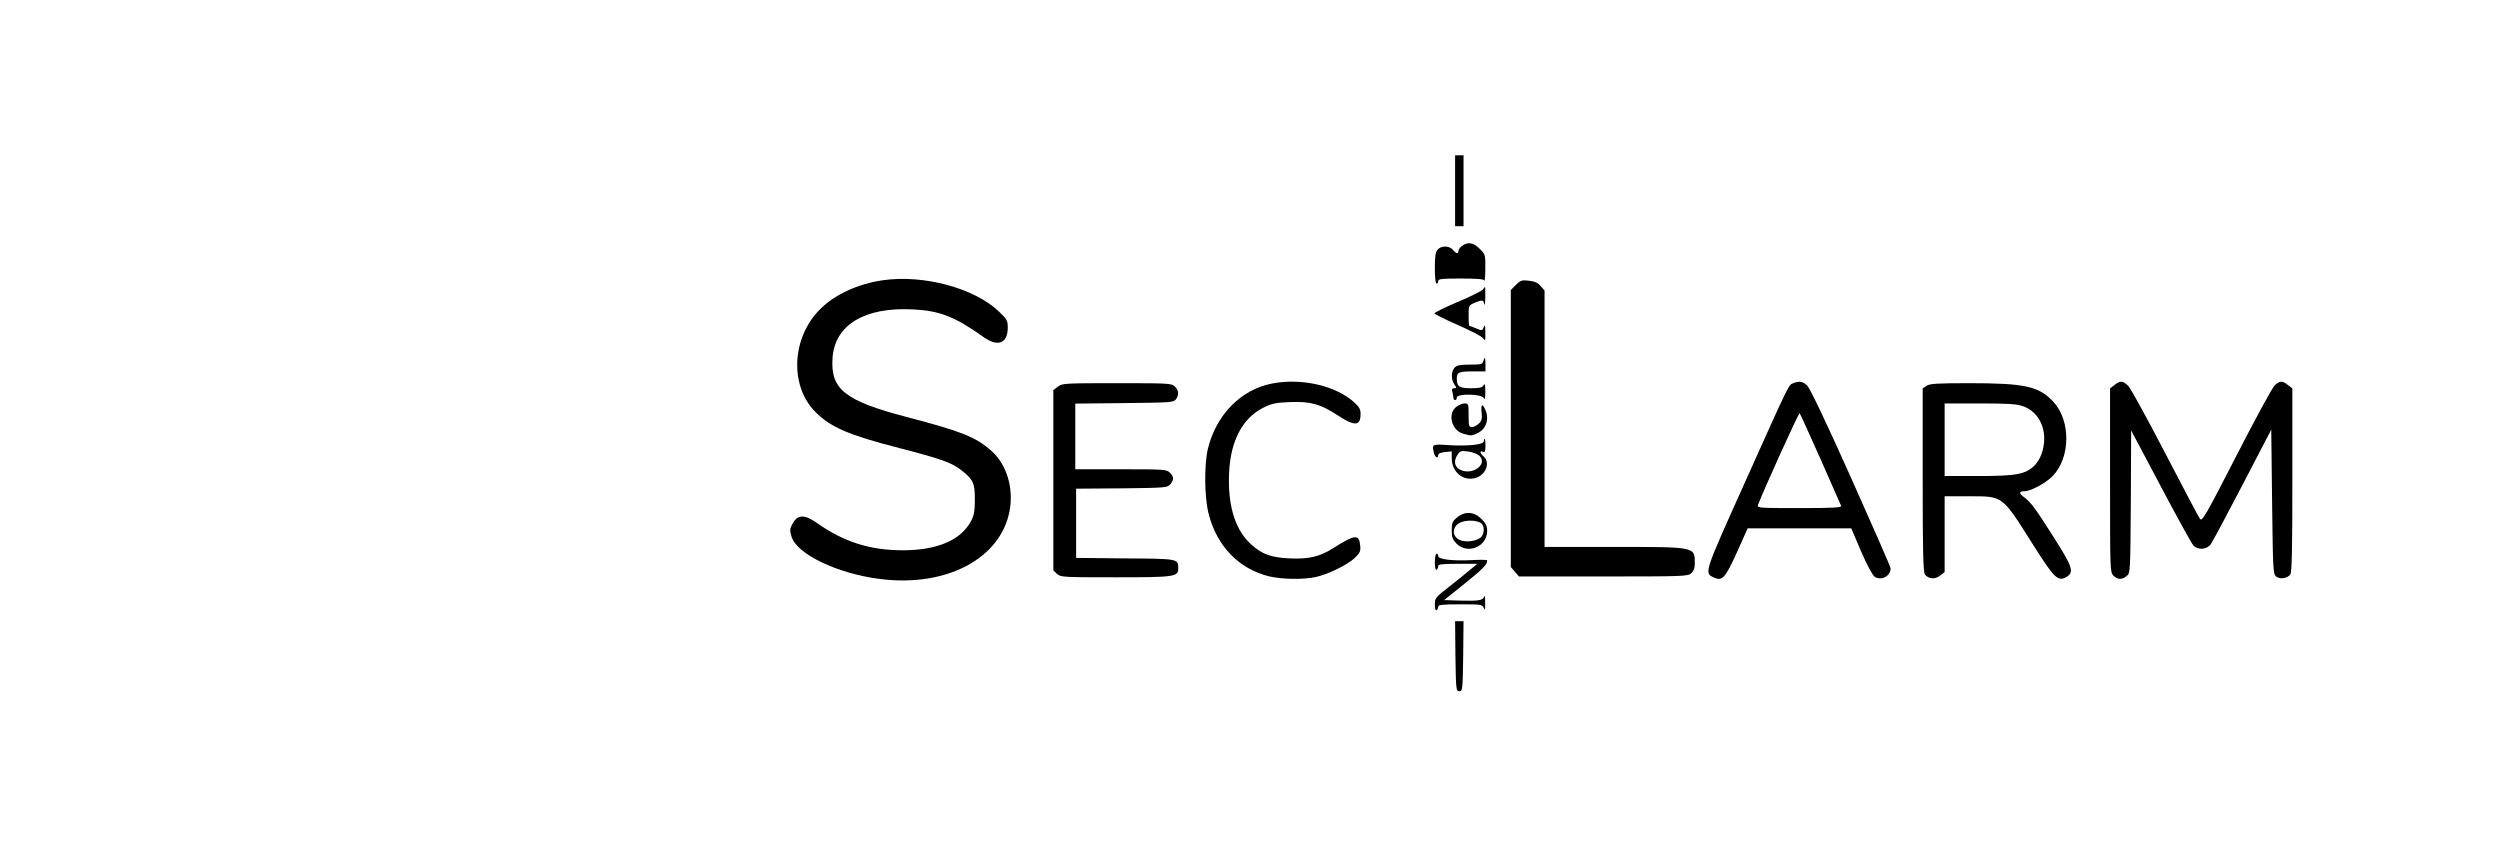 <?xml version="1.0" standalone="no"?>
<!DOCTYPE svg PUBLIC "-//W3C//DTD SVG 20010904//EN"
 "http://www.w3.org/TR/2001/REC-SVG-20010904/DTD/svg10.dtd">
<svg version="1.0" xmlns="http://www.w3.org/2000/svg"
 width="1481pt" height="503pt" viewBox="0 0 1481 503"
 preserveAspectRatio="xMidYMid meet">
<g transform="translate(0,503) scale(0.1,-0.1)"
fill="#000000" stroke="none">
<path d="M8620 3900 l0 -210 25 0 25 0 0 210 0 210 -25 0 -25 0 0 -210z"/>
<path d="M8662 3574 c-12 -8 -22 -22 -22 -30 0 -20 -13 -18 -33 6 -21 25 -68
26 -90 2 -13 -15 -17 -39 -17 -110 0 -55 4 -92 10 -92 6 0 10 7 10 15 0 13 22
15 134 15 98 0 136 -3 139 -12 3 -7 6 25 6 71 1 82 0 84 -33 117 -37 37 -69
43 -104 18z"/>
<path d="M5231 3370 c-147 -21 -285 -84 -372 -171 -170 -169 -183 -455 -28
-610 91 -91 196 -136 499 -214 240 -62 306 -85 362 -128 73 -57 83 -77 83
-175 0 -70 -5 -95 -22 -128 -61 -114 -198 -173 -404 -174 -193 0 -350 49 -508
161 -75 53 -116 52 -145 -2 -18 -32 -18 -41 -7 -78 31 -104 274 -220 525 -251
392 -50 715 121 767 405 25 134 -18 275 -108 354 -92 82 -175 115 -503 201
-366 96 -451 164 -438 350 14 196 190 302 477 287 156 -7 250 -44 415 -162 87
-63 146 -40 146 54 0 42 -4 49 -54 97 -146 138 -444 218 -685 184z"/>
<path d="M8980 3342 l-30 -30 0 -821 0 -820 24 -28 24 -28 500 0 c478 0 501 1
521 19 14 13 21 31 21 57 0 101 8 99 -480 99 l-410 0 0 759 0 760 -23 26 c-16
20 -35 28 -69 32 -42 5 -50 3 -78 -25z"/>
<path d="M8785 3315 c-6 -8 -72 -41 -148 -73 -76 -32 -138 -63 -139 -68 0 -5
60 -35 133 -67 74 -32 142 -67 152 -78 17 -21 17 -20 16 32 0 43 -2 49 -9 31
-9 -22 -11 -22 -46 -7 -20 8 -38 15 -40 15 -2 0 -4 27 -4 61 0 59 1 60 35 75
46 19 53 18 58 -8 2 -13 5 5 6 40 0 34 0 62 -2 62 -1 0 -7 -7 -12 -15z"/>
<path d="M8787 2890 c-5 -18 -14 -20 -80 -20 -59 0 -77 -4 -90 -18 -21 -23
-22 -71 -1 -100 14 -20 14 -22 -2 -22 -12 0 -15 -6 -10 -22 3 -13 6 -29 6 -35
0 -7 5 -13 10 -13 6 0 10 7 10 15 0 24 145 22 159 -2 8 -14 10 -5 10 37 0 42
-2 51 -10 38 -8 -14 -24 -18 -72 -18 -71 0 -87 10 -87 56 0 39 11 44 101 44
l69 0 0 40 c0 44 -5 51 -13 20z"/>
<path d="M7536 2758 c-185 -35 -333 -187 -381 -389 -22 -95 -20 -287 5 -383
49 -193 181 -328 361 -371 76 -17 197 -19 271 -4 72 15 189 72 233 113 31 30
36 40 33 72 -6 71 -30 69 -158 -12 -82 -52 -145 -67 -259 -62 -110 5 -165 24
-229 83 -88 79 -132 207 -132 379 0 218 72 366 208 433 47 23 73 28 153 31
122 5 180 -11 283 -78 102 -67 136 -65 136 8 0 27 -8 42 -36 67 -109 100 -312
147 -488 113z"/>
<path d="M10623 2760 c-28 -12 -16 14 -284 -583 -248 -552 -245 -541 -184
-569 48 -22 66 -1 135 151 l63 141 307 0 307 0 58 -136 c36 -83 68 -142 81
-151 39 -25 94 4 94 50 0 8 -106 250 -235 538 -156 348 -244 532 -261 547 -27
23 -45 26 -81 12z m162 -450 c64 -146 119 -271 122 -277 4 -10 -49 -13 -247
-13 -236 0 -252 1 -246 18 33 88 242 549 247 544 4 -4 59 -126 124 -272z"/>
<path d="M12526 2749 l-26 -20 0 -545 c0 -531 0 -544 20 -564 25 -25 51 -25
79 -2 21 17 21 23 24 440 l2 422 175 -330 c96 -182 183 -340 193 -350 28 -31
81 -27 105 8 10 15 95 173 188 352 l169 325 5 -428 c5 -414 6 -429 25 -443 23
-17 64 -11 83 13 9 13 12 141 12 559 l0 543 -26 20 c-34 27 -47 26 -78 -1 -14
-13 -116 -200 -227 -417 -183 -357 -204 -392 -216 -375 -8 10 -100 185 -206
389 -105 203 -204 382 -218 398 -33 32 -48 34 -83 6z"/>
<path d="M6266 2739 l-26 -20 0 -534 0 -534 22 -21 c21 -19 34 -20 348 -20
352 0 370 3 370 54 0 56 0 56 -315 58 l-290 3 0 205 0 205 270 2 c261 3 271 4
288 24 22 28 22 44 -3 69 -19 19 -33 20 -290 20 l-270 0 0 195 0 194 291 3
c274 3 291 4 305 22 19 27 18 52 -6 76 -19 19 -33 20 -344 20 -312 0 -324 -1
-350 -21z"/>
<path d="M11412 2744 l-22 -15 0 -543 c0 -418 3 -546 13 -559 21 -27 60 -31
90 -7 l27 21 0 225 0 224 140 0 c209 0 197 9 384 -287 123 -195 147 -219 194
-193 51 29 43 56 -69 233 -113 178 -138 212 -180 243 -31 22 -29 34 5 34 36 0
123 47 164 88 108 108 111 329 6 442 -86 92 -168 110 -499 110 -193 0 -234 -3
-253 -16z m571 -120 c77 -26 127 -101 127 -192 0 -62 -22 -123 -56 -158 -54
-54 -108 -64 -336 -64 l-198 0 0 215 0 215 208 0 c164 0 218 -3 255 -16z"/>
<path d="M8626 2619 c-52 -41 -26 -140 42 -158 48 -14 48 -14 87 4 50 25 69
84 43 140 -17 38 -26 30 -21 -19 4 -35 1 -48 -16 -65 -11 -11 -30 -21 -41 -21
-18 0 -20 7 -20 70 0 67 -1 70 -24 70 -13 0 -35 -9 -50 -21z"/>
<path d="M8790 2416 c0 -20 -92 -30 -207 -23 -101 7 -102 6 -87 -50 7 -25 24
-31 24 -9 0 9 14 15 40 18 l40 4 0 -40 c0 -84 71 -141 145 -116 58 19 84 90
45 125 -24 21 -26 37 -5 29 12 -5 15 3 15 35 0 23 -2 41 -5 41 -3 0 -5 -6 -5
-14z m-25 -87 c45 -44 -27 -108 -99 -88 -48 14 -60 54 -30 98 15 20 22 22 63
16 25 -3 55 -15 66 -26z"/>
<path d="M8631 1964 c-27 -22 -31 -32 -31 -76 0 -41 5 -54 29 -79 66 -65 180
-18 181 75 0 30 -7 45 -34 72 -44 44 -99 47 -145 8z m145 -35 c19 -16 18 -63
-3 -82 -26 -23 -88 -31 -123 -17 -56 23 -48 91 13 109 38 12 93 7 113 -10z"/>
<path d="M8500 1699 c0 -31 4 -48 10 -44 6 3 10 13 10 21 0 11 22 14 116 14
l116 0 -44 -36 c-23 -20 -80 -66 -125 -101 -79 -62 -83 -66 -83 -104 0 -24 4
-38 10 -34 6 3 10 13 10 21 0 11 24 14 130 14 126 0 131 -1 140 -22 7 -18 9
-10 8 32 0 30 -2 47 -5 38 -6 -25 -33 -29 -143 -26 l-95 3 122 98 c110 89 133
112 133 137 0 4 -40 5 -89 2 -113 -6 -201 4 -201 24 0 8 -4 14 -10 14 -5 0
-10 -23 -10 -51z"/>
<path d="M8622 1143 c3 -200 4 -208 23 -208 19 0 20 8 23 208 l2 207 -25 0
-25 0 2 -207z"/>
</g>
</svg>
